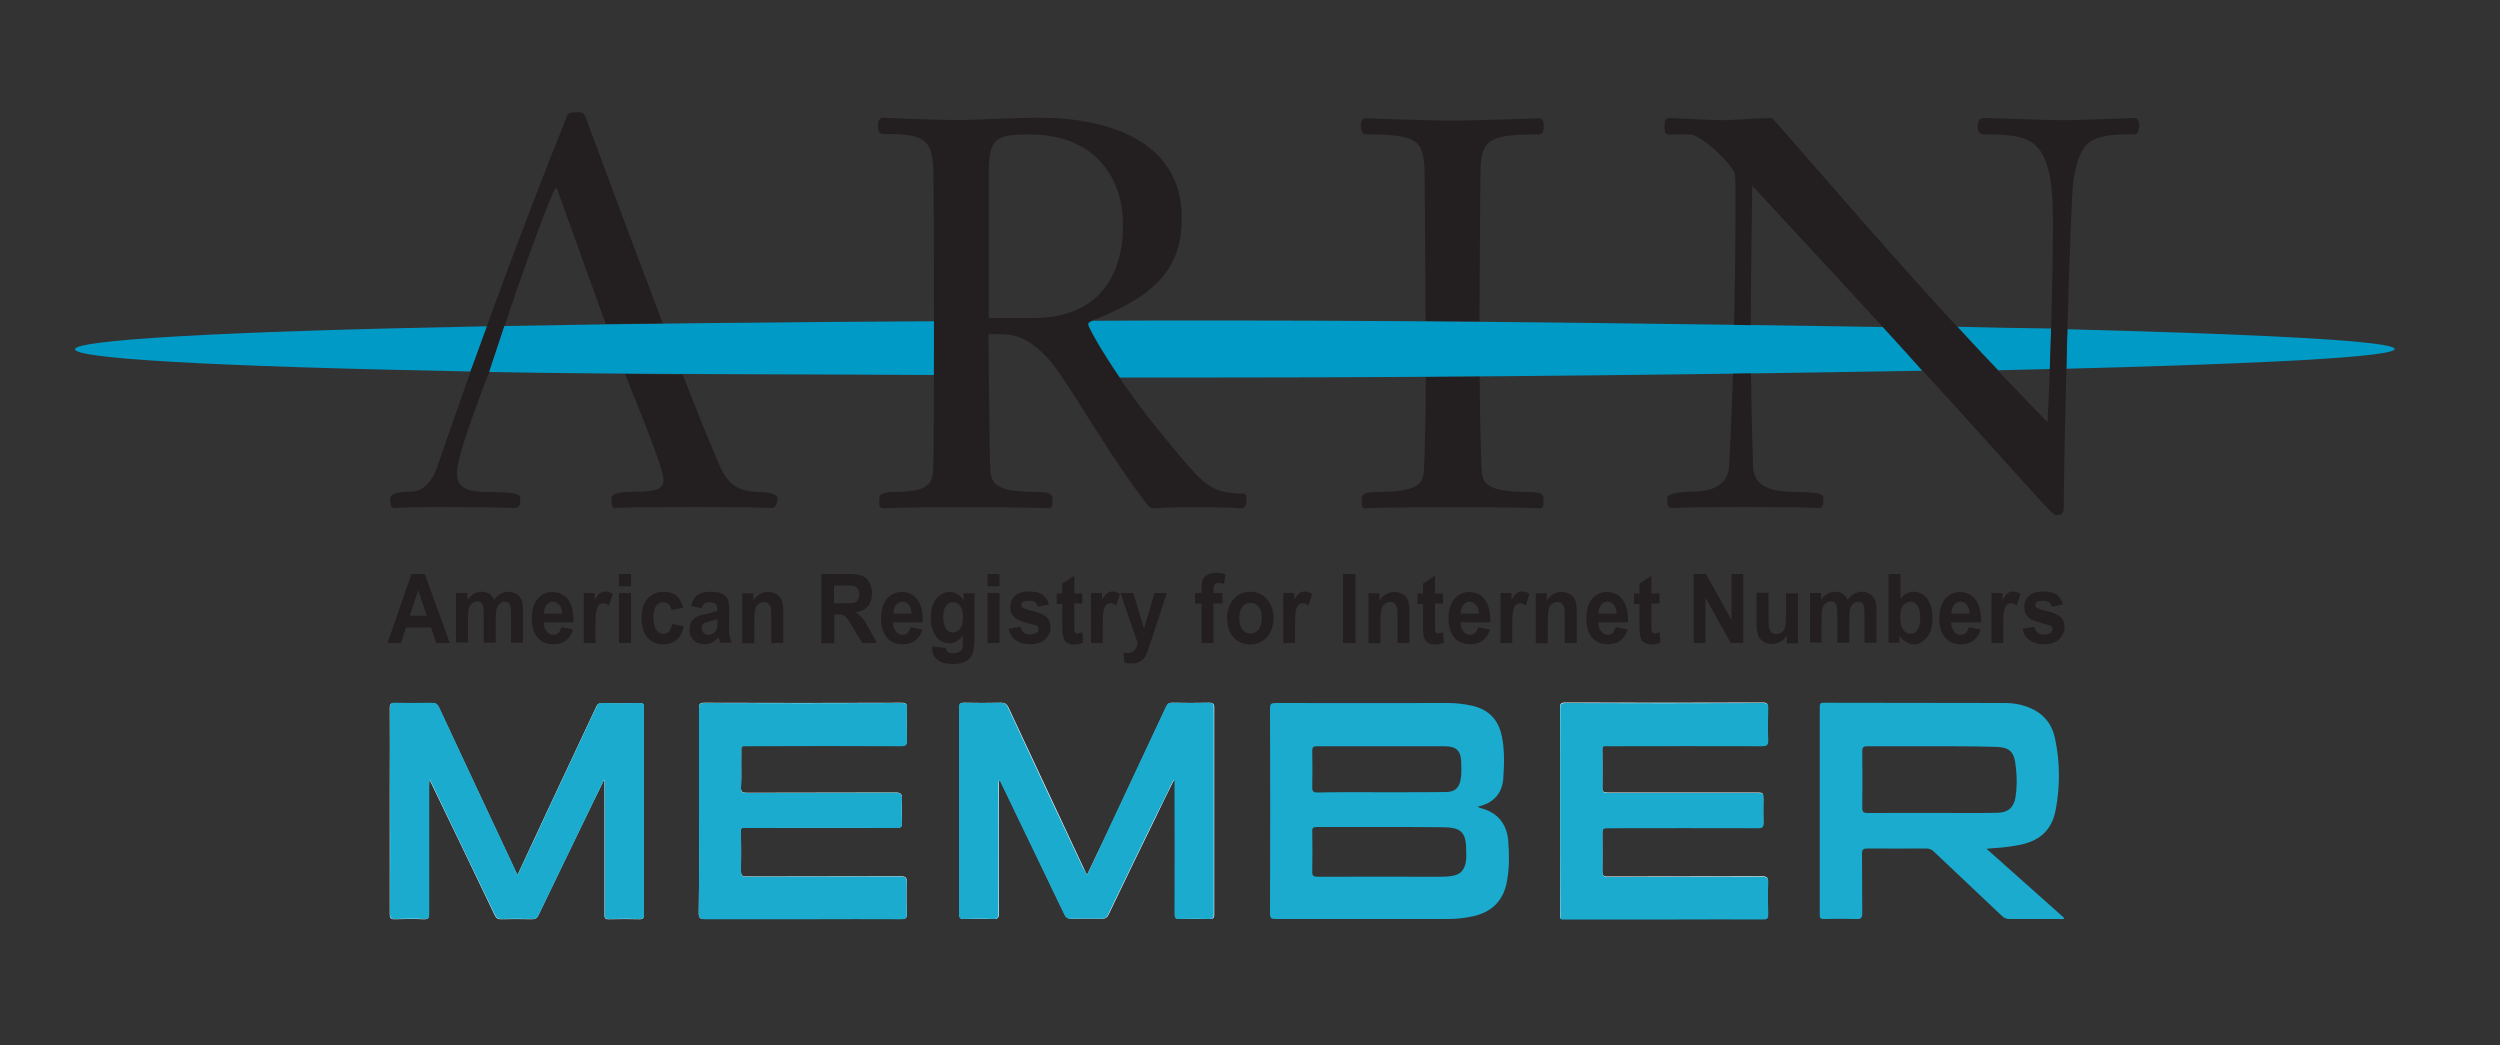<?xml version="1.0" encoding="utf-8"?>
<!-- Generator: Adobe Illustrator 24.0.0, SVG Export Plug-In . SVG Version: 6.00 Build 0)  -->
<svg version="1.1" id="Layer_1" xmlns="http://www.w3.org/2000/svg" xmlns:xlink="http://www.w3.org/1999/xlink" x="0px" y="0px"
	 viewBox="0 0 1000 418.1" style="enable-background:new 0 0 1000 418.1;" xml:space="preserve">
<rect x="0" y="0" width="1000" height="418.1" fill="#333333" stroke="none"/>
<style type="text/css">
	.st0{fill:#FEFEFE;}
	.st1{fill:#1AABCE;}
	.st2{fill:#009AC7;}
	.st3{fill:#231F20;}
</style>
<g>
	<path class="st0" d="M434.8,350c-0.5-1.1-0.9-1.9-1.3-2.7c-10-21.4-20.1-42.9-30.1-64.3c-0.7-1.4-1.4-1.9-2.9-1.9
		c-5,0.1-9.9,0.1-14.9,0c-1.3,0-1.8,0.3-1.8,1.7c0,27.7,0,55.4,0,83.1c0,1.4,0.5,1.7,1.8,1.7c3.9-0.1,7.7-0.1,11.6,0
		c1.9,0.1,2.4-0.5,2.4-2.4c-0.1-17,0-34,0-51.1c0-0.7-0.2-1.4,0.3-2.2c0.2,0.3,0.3,0.4,0.3,0.5c8.6,17.7,17.1,35.4,25.6,53.2
		c0.6,1.3,1.3,1.9,2.9,1.9c4-0.1,8-0.1,12,0c1.5,0,2.2-0.5,2.8-1.8c6.2-13,12.5-25.9,18.8-38.8c2.4-5,4.8-10,7.3-14.9
		c0.1,0,0.3,0.1,0.4,0.1c0,0.7,0,1.4,0,2.1c0,17.1,0,34.2,0,51.3c0,1.6,0.4,2.1,2,2.1c3.9-0.1,7.9-0.1,11.8,0c1.4,0,1.9-0.3,1.9-1.8
		c0-27.6,0-55.3,0-82.9c0-1.5-0.6-1.8-1.9-1.8c-5,0.1-9.9,0.1-14.9,0c-1.2,0-1.8,0.4-2.3,1.5c-8,17.1-16,34.1-24,51.2
		C440,339.1,437.5,344.4,434.8,350z"/>
	<path class="st0" d="M207,350c-0.6-1.1-1-1.9-1.3-2.6c-10-21.4-20.1-42.9-30.1-64.3c-0.7-1.5-1.5-2-3.1-1.9
		c-4.8,0.1-9.6,0.1-14.5,0c-1.6,0-2.1,0.4-2.1,2c0.1,10.3,0,20.5,0,30.8c0,17.2,0,34.4,0,51.7c0,1.5,0.3,2,1.9,2
		c3.9-0.1,7.7-0.2,11.6,0c1.9,0.1,2.2-0.6,2.2-2.3c-0.1-17,0-34,0-51.1c0-0.7,0.1-1.4,0.1-2.5c0.4,0.6,0.5,0.9,0.6,1.1
		c8.6,17.7,17.1,35.4,25.6,53.2c0.6,1.2,1.2,1.6,2.5,1.6c4.1-0.1,8.3-0.1,12.4,0c1.4,0,2.1-0.5,2.6-1.7
		c7.4-15.4,14.8-30.7,22.3-46.1c1.3-2.6,2.6-5.2,3.8-7.8c0.1,0,0.2,0.1,0.3,0.1c0,0.8,0,1.5,0,2.3c0,17,0,34,0,51.1
		c0,1.2-0.1,2.2,1.7,2.1c4.1-0.1,8.3-0.1,12.4,0c1.4,0,1.6-0.6,1.6-1.7c0-27.7,0-55.4,0-83.1c0-1.3-0.4-1.7-1.6-1.6
		c-5.1,0.1-10.2,0.1-15.3,0c-1.2,0-1.7,0.4-2.1,1.4c-5.9,12.6-11.8,25.2-17.7,37.7C216.3,330.1,211.7,339.9,207,350z"/>
	<path class="st0" d="M624.1,324.3c0,13.6,0,27.1,0,40.7c0,3-0.4,2.6,2.7,2.6c14.8,0,29.6,0,44.4,0c11.3,0,22.6,0,33.9,0
		c1.8,0,2.2-0.5,2.1-2.2c-0.1-4.1-0.2-8.3,0-12.4c0.1-2-0.4-2.5-2.5-2.5c-20.5,0.1-41.1,0-61.6,0.1c-1.7,0-2.2-0.4-2.2-2.2
		c0.1-4.8,0-9.5,0-14.3c0-3,0-3,2.9-3c19.8,0,39.6,0,59.3,0c1.7,0,2.3-0.4,2.2-2.2c-0.1-3,0-6.1,0-9.1c0-2.8,0-2.8-2.8-2.8
		c-19.8,0-39.7,0-59.5,0c-1.6,0-2.1-0.3-2.1-2c0.1-4.6,0-9.2,0-13.8c0-3.4-0.5-2.9,3-2.9c20.2,0,40.4,0,60.6,0c2,0,2.8-0.3,2.7-2.5
		c-0.2-4.2-0.1-8.4,0-12.6c0-1.7-0.4-2.2-2.1-2.2c-26.3,0.1-52.6,0.1-79,0c-1.8,0-2.1,0.6-2.1,2.2
		C624.1,297,624.1,310.7,624.1,324.3z"/>
	<path class="st0" d="M279.6,324.3c0,13.6,0.1,27.3-0.1,40.9c0,2.1,0.6,2.4,2.5,2.4c14.1-0.1,28.1,0,42.2,0c12.1,0,24.3,0,36.4,0
		c1.8,0,2.2-0.5,2.1-2.2c-0.1-4.1-0.2-8.3,0-12.4c0.1-2-0.4-2.5-2.5-2.5c-20.5,0.1-41.1,0-61.6,0.1c-1.7,0-2.2-0.4-2.2-2.2
		c0.1-4.9,0-9.8,0-14.7c0-3-0.4-2.6,2.7-2.6c19.8,0,39.7,0,59.5,0c1.7,0,2.3-0.4,2.2-2.1c-0.1-3.1-0.2-6.2,0-9.3
		c0.1-2.1-0.5-2.7-2.6-2.7c-19.8,0.1-39.7,0-59.5,0.1c-1.7,0-2.4-0.3-2.3-2.2c0.2-4.6,0-9.2,0.1-13.8c0-3.1-0.4-2.7,2.8-2.7
		c20.3,0,40.7,0,61,0c2,0,2.5-0.6,2.5-2.5c-0.2-4.2-0.1-8.4,0-12.6c0-1.7-0.4-2.2-2.1-2.2c-26.3,0.1-52.6,0.1-79,0
		c-1.8,0-2.1,0.6-2.1,2.2C279.7,297,279.6,310.6,279.6,324.3z"/>
	<path class="st1" d="M591,322.7c0.6,0.3,0.8,0.4,1.1,0.5c6.9,1.7,10.6,6.3,11.2,13.1c0.4,5.3,0.5,10.7-0.5,16.1
		c-1.4,8.2-6.5,12.8-14.5,14.3c-3,0.6-6,0.9-9,0.9c-23,0-46,0-69,0c-1.7,0-2.3-0.2-2.3-2.2c0.1-27.3,0.1-54.7,0-82
		c0-1.9,0.5-2.2,2.3-2.2c23,0.1,46,0,69,0c3.2,0,6.4,0.4,9.6,1.1c6.5,1.5,10.4,5.5,11.8,12c1.2,5.7,1,11.5,0.6,17.3
		C600.8,317.5,597.3,321.3,591,322.7z M552.8,330.8c-8.7,0-17.4,0-26,0c-1.6,0-2,0.4-1.9,2c0.1,5.2,0.1,10.5,0,15.7
		c-0.1,1.9,0.6,2.2,2.3,2.2c16.5-0.1,32.9,0,49.4,0c1.5,0,3-0.1,4.5-0.4c2.9-0.5,4.4-2,5.1-4.9c0.4-1.6,0.3-3.1,0.3-4.7
		c0-7.9-1.9-9.8-9.7-9.8C568.8,330.8,560.8,330.8,552.8,330.8z M552.3,316.9c1.8,0,3.6,0,5.4,0c7,0,13.9,0,20.9-0.1
		c3.3-0.1,4.9-1.5,5.6-4.7c0.5-2.3,0.3-4.7,0.3-7c-0.1-4.8-1.9-6.6-6.7-6.6c-17,0-34,0-51,0c-1.4,0-1.9,0.3-1.9,1.8
		c0.1,4.9,0.1,9.8,0,14.7c0,1.7,0.6,2,2.1,2C535.4,316.8,543.9,316.9,552.3,316.9z"/>
	<path class="st1" d="M434.8,350c2.7-5.6,5.2-10.9,7.6-16.2c8-17.1,16-34.1,24-51.2c0.5-1.1,1.1-1.5,2.3-1.5c5,0.1,9.9,0.1,14.9,0
		c1.4,0,1.9,0.2,1.9,1.8c0,27.6,0,55.3,0,82.9c0,1.5-0.5,1.8-1.9,1.8c-3.9-0.1-7.9-0.1-11.8,0c-1.7,0.1-2-0.5-2-2.1
		c0.1-17.1,0-34.2,0-51.3c0-0.7,0-1.4,0-2.1c-0.1,0-0.3-0.1-0.4-0.1c-2.4,5-4.8,10-7.3,14.9c-6.3,12.9-12.6,25.9-18.8,38.8
		c-0.6,1.3-1.3,1.8-2.8,1.8c-4-0.1-8-0.1-12,0c-1.6,0.1-2.3-0.5-2.9-1.9c-8.5-17.7-17.1-35.5-25.6-53.2c-0.1-0.1-0.1-0.2-0.3-0.5
		c-0.4,0.8-0.3,1.5-0.3,2.2c0,17,0,34,0,51.1c0,1.9-0.5,2.5-2.4,2.4c-3.9-0.2-7.7-0.1-11.6,0c-1.3,0-1.8-0.3-1.8-1.7
		c0-27.7,0-55.4,0-83.1c0-1.4,0.5-1.7,1.8-1.7c5,0.1,9.9,0.1,14.9,0c1.5,0,2.3,0.5,2.9,1.9c10,21.5,20,42.9,30.1,64.3
		C433.9,348.1,434.3,348.9,434.8,350z"/>
	<path class="st1" d="M207,350c4.8-10.1,9.4-19.9,13.9-29.7c5.9-12.6,11.8-25.1,17.7-37.7c0.5-1,1-1.4,2.1-1.4
		c5.1,0.1,10.2,0.1,15.3,0c1.3,0,1.6,0.4,1.6,1.6c0,27.7,0,55.4,0,83.1c0,1.2-0.2,1.7-1.6,1.7c-4.1-0.1-8.3-0.1-12.4,0
		c-1.9,0.1-1.7-0.9-1.7-2.1c0-17,0-34,0-51.1c0-0.8,0-1.5,0-2.3c-0.1,0-0.2-0.1-0.3-0.1c-1.3,2.6-2.6,5.2-3.8,7.8
		c-7.4,15.4-14.9,30.7-22.3,46.1c-0.6,1.2-1.2,1.8-2.6,1.7c-4.1-0.1-8.3-0.1-12.4,0c-1.3,0-1.9-0.4-2.5-1.6
		c-8.5-17.7-17.1-35.5-25.6-53.2c-0.1-0.2-0.3-0.5-0.6-1.1c0,1.1-0.1,1.8-0.1,2.5c0,17,0,34,0,51.1c0,1.8-0.3,2.4-2.2,2.3
		c-3.9-0.2-7.7-0.1-11.6,0c-1.6,0.1-1.9-0.5-1.9-2c0.1-17.2,0-34.4,0-51.7c0-10.3,0-20.5,0-30.8c0-1.7,0.5-2.1,2.1-2
		c4.8,0.1,9.6,0.1,14.5,0c1.6,0,2.4,0.4,3.1,1.9c10,21.5,20,42.9,30.1,64.3C206,348.1,206.4,348.9,207,350z"/>
	<path class="st1" d="M794.6,339.5c10.4,9.2,20.7,18.5,31.1,27.7c-0.4,0.7-1,0.4-1.5,0.4c-6.8,0-13.6,0-20.5,0c-1.2,0-2-0.4-2.9-1.2
		c-9.1-8.6-18.2-17.2-27.3-25.8c-0.9-0.9-1.9-1.2-3.1-1.2c-7.8,0-15.6,0.1-23.4,0c-1.7,0-2.2,0.4-2.2,2.1c0.1,7.9,0,15.8,0.1,23.8
		c0,2-0.6,2.4-2.4,2.3c-4.3-0.1-8.7-0.1-13,0c-1.3,0-1.6-0.3-1.6-1.6c0-27.8,0-55.5,0-83.3c0-1.3,0.4-1.6,1.6-1.6
		c24.2,0.1,48.4,0,72.5,0.1c4.2,0,8.3,0.9,12.1,3c4.4,2.5,6.9,6.4,7.9,11.1c2,9.5,2.1,19,0.3,28.5c-1.6,8.6-6.7,12.9-15.7,14.4
		C802.8,338.9,798.8,339.2,794.6,339.5z M773.1,298.5c-8.7,0-17.5,0-26.2,0c-1.5,0-2,0.4-2,2c0.1,7.5,0.1,15,0,22.5
		c0,1.8,0.5,2.2,2.2,2.2c13.6-0.1,27.1,0,40.7,0c3.8,0,7.6,0,11.4-0.1c4.1-0.1,6.3-2.2,7-6.2c0.6-3.8,0.6-7.7,0.2-11.5
		c-0.7-7.3-2.4-8.7-9.9-8.7C788.7,298.5,780.9,298.5,773.1,298.5z"/>
	<path class="st1" d="M624.1,324.3c0-13.6,0-27.3,0-40.9c0-1.6,0.3-2.2,2.1-2.2c26.3,0.1,52.6,0.1,79,0c1.8,0,2.2,0.5,2.1,2.2
		c-0.1,4.2-0.2,8.4,0,12.6c0.1,2.2-0.7,2.5-2.7,2.5c-20.2-0.1-40.4,0-60.6,0c-3.4,0-3-0.4-3,2.9c0,4.6,0.1,9.2,0,13.8
		c0,1.7,0.5,2,2.1,2c19.8,0,39.7,0,59.5,0c2.8,0,2.8,0,2.8,2.8c0,3-0.1,6.1,0,9.1c0.1,1.8-0.5,2.2-2.2,2.2c-19.8-0.1-39.6,0-59.3,0
		c-2.9,0-2.9,0-2.9,3c0,4.8,0.1,9.5,0,14.3c0,1.7,0.5,2.2,2.2,2.2c20.5-0.1,41.1,0,61.6-0.1c2,0,2.6,0.5,2.5,2.5
		c-0.2,4.1-0.1,8.3,0,12.4c0,1.7-0.4,2.2-2.1,2.2c-11.3-0.1-22.6,0-33.9,0c-14.8,0-29.6,0-44.4,0c-3.1,0-2.7,0.4-2.7-2.6
		C624.1,351.4,624.1,337.9,624.1,324.3z"/>
	<path class="st1" d="M279.6,324.3c0-13.6,0-27.3,0-40.9c0-1.6,0.3-2.2,2.1-2.2c26.3,0.1,52.6,0.1,79,0c1.8,0,2.2,0.5,2.1,2.2
		c-0.1,4.2-0.1,8.4,0,12.6c0.1,2-0.4,2.5-2.5,2.5c-20.3-0.1-40.7-0.1-61,0c-3.1,0-2.7-0.3-2.8,2.7c0,4.6,0.1,9.2-0.1,13.8
		c-0.1,1.9,0.6,2.2,2.3,2.2c19.8-0.1,39.7,0,59.5-0.1c2.1,0,2.7,0.6,2.6,2.7c-0.2,3.1-0.1,6.2,0,9.3c0.1,1.8-0.5,2.2-2.2,2.1
		c-19.8-0.1-39.7,0-59.5,0c-3.1,0-2.7-0.4-2.7,2.6c0,4.9,0.1,9.8,0,14.7c0,1.7,0.5,2.2,2.2,2.2c20.5-0.1,41.1,0,61.6-0.1
		c2,0,2.5,0.5,2.5,2.5c-0.2,4.1-0.1,8.3,0,12.4c0.1,1.7-0.4,2.2-2.1,2.2c-12.1-0.1-24.3,0-36.4,0c-14.1,0-28.1,0-42.2,0
		c-1.9,0-2.5-0.4-2.5-2.4C279.7,351.6,279.6,337.9,279.6,324.3z"/>
</g>
<g>
	<g>
		<path class="st2" d="M783,130.7c5.2,5.7,10.6,11.5,16.3,17.4c7.1-0.2,14-0.3,20.7-0.5c0.2-5.2,0.4-10.6,0.5-16.2
			C808.7,131.3,796.1,131,783,130.7z"/>
		<path class="st2" d="M826.9,131.7c-0.1,5.3-0.3,10.6-0.4,15.8c81.5-2.1,131.4-4.8,131.4-7.9S908.2,133.8,826.9,131.7z"/>
	</g>
	<path class="st2" d="M188.1,148.6c-107.5-2.1-158.1-5.3-158.1-8.9c0-3.6,54.7-7.1,165.4-9.2L188.1,148.6z"/>
	<path class="st2" d="M374,139.3l-0.1-10.8c-59.5,0.3-123.9,1-172.2,1.9l-6.1,18.4c49.6,1,140.8,0.9,178.4,1.2V139.3z"/>
	<path class="st2" d="M435.3,129.8c0,0.8,4.3,9.1,12.6,21.2c13.4,0,27,0,40.8,0c99.7,0,204.6-1.4,280.2-2.7l-15.5-17.5
		c-72.1-1.1-172.6-2.6-264.7-2.6c-17.6,0-34.8,0-51.7,0.1C436.1,128.6,435.3,129.1,435.3,129.8z"/>
	<g>
		<g>
			<path class="st3" d="M179.9,257.2h-5.4l-2.1-6.2h-10l-2,6.2H155l9.6-27.6h5.3L179.9,257.2z M170.7,246.3l-3.4-10.2l-3.4,10.2
				H170.7z"/>
			<path class="st3" d="M182.6,237.2h4.4v2.7c1.6-2.1,3.4-3.2,5.6-3.2c1.2,0,2.2,0.3,3,0.8s1.5,1.3,2.1,2.4c0.8-1.1,1.6-1.9,2.6-2.4
				c0.9-0.5,1.9-0.8,2.9-0.8c1.3,0,2.5,0.3,3.4,0.9c0.9,0.6,1.6,1.5,2.1,2.6c0.3,0.9,0.5,2.2,0.5,4.1v12.8h-4.8v-11.5
				c0-2-0.2-3.3-0.5-3.8c-0.4-0.8-1.1-1.1-2-1.1c-0.7,0-1.3,0.2-1.9,0.7c-0.6,0.5-1,1.1-1.3,2c-0.3,0.9-0.4,2.3-0.4,4.1v9.6h-4.8
				v-11c0-2-0.1-3.2-0.3-3.8c-0.2-0.6-0.4-1-0.8-1.3c-0.4-0.3-0.8-0.4-1.5-0.4c-0.7,0-1.4,0.2-2,0.7c-0.6,0.4-1,1.1-1.3,1.9
				c-0.3,0.8-0.4,2.2-0.4,4.1v9.7h-4.8V237.2z"/>
			<path class="st3" d="M224.5,250.9l4.8,0.9c-0.6,1.9-1.6,3.4-2.9,4.4c-1.3,1-3,1.5-5,1.5c-3.1,0-5.4-1.1-6.9-3.4
				c-1.2-1.8-1.8-4.1-1.8-6.9c0-3.3,0.8-5.9,2.3-7.8c1.6-1.9,3.5-2.8,5.9-2.8c2.7,0,4.8,1,6.3,3c1.5,2,2.3,5,2.2,9.1h-11.9
				c0,1.6,0.4,2.8,1.2,3.7c0.7,0.9,1.6,1.3,2.7,1.3c0.7,0,1.4-0.2,1.9-0.7C223.9,252.6,224.2,251.9,224.5,250.9z M224.8,245.5
				c0-1.6-0.4-2.7-1.1-3.6c-0.7-0.8-1.5-1.2-2.5-1.2c-1,0-1.9,0.4-2.6,1.3c-0.7,0.9-1,2-1,3.5H224.8z"/>
			<path class="st3" d="M238.3,257.2h-4.8v-20h4.4v2.8c0.7-1.3,1.4-2.2,2-2.7c0.6-0.4,1.3-0.7,2.1-0.7c1.1,0,2.1,0.3,3.1,1l-1.5,4.6
				c-0.8-0.6-1.5-0.9-2.2-0.9c-0.7,0-1.2,0.2-1.7,0.6c-0.5,0.4-0.8,1.1-1.1,2.2c-0.3,1.1-0.4,3.3-0.4,6.7V257.2z"/>
			<path class="st3" d="M247.6,234.5v-4.9h4.8v4.9H247.6z M247.6,257.2v-20h4.8v20H247.6z"/>
			<path class="st3" d="M273.3,243.1l-4.7,0.9c-0.2-1-0.5-1.8-1.1-2.3c-0.6-0.5-1.3-0.8-2.2-0.8c-1.2,0-2.1,0.5-2.8,1.4
				c-0.7,0.9-1.1,2.4-1.1,4.6c0,2.4,0.4,4.1,1.1,5.1c0.7,1,1.7,1.5,2.9,1.5c0.9,0,1.6-0.3,2.2-0.9c0.6-0.6,1-1.6,1.2-3l4.7,0.9
				c-0.5,2.4-1.4,4.2-2.8,5.4c-1.4,1.2-3.2,1.8-5.5,1.8c-2.6,0-4.7-0.9-6.3-2.8c-1.6-1.9-2.3-4.4-2.3-7.7c0-3.3,0.8-5.9,2.4-7.7
				c1.6-1.8,3.7-2.8,6.4-2.8c2.2,0,3.9,0.5,5.2,1.6C271.8,239.3,272.7,240.9,273.3,243.1z"/>
			<path class="st3" d="M280.7,243.3l-4.3-0.9c0.5-1.9,1.3-3.4,2.5-4.3c1.2-0.9,2.9-1.4,5.3-1.4c2.1,0,3.7,0.3,4.7,0.8
				c1,0.6,1.8,1.3,2.2,2.1c0.4,0.9,0.6,2.4,0.6,4.7l-0.1,6.2c0,1.8,0.1,3.1,0.2,3.9c0.2,0.8,0.4,1.7,0.9,2.7h-4.7
				c-0.1-0.3-0.3-0.9-0.4-1.5c-0.1-0.3-0.1-0.5-0.2-0.6c-0.8,0.9-1.7,1.5-2.6,2c-0.9,0.4-1.9,0.7-3,0.7c-1.9,0-3.3-0.6-4.4-1.7
				c-1.1-1.1-1.6-2.5-1.6-4.2c0-1.1,0.2-2.1,0.7-3c0.5-0.9,1.2-1.6,2-2c0.9-0.5,2.1-0.9,3.8-1.2c2.2-0.5,3.8-0.9,4.6-1.3v-0.5
				c0-1-0.2-1.8-0.7-2.2c-0.5-0.4-1.3-0.7-2.6-0.7c-0.8,0-1.5,0.2-2,0.6C281.4,241.7,281,242.3,280.7,243.3z M287.1,247.6
				c-0.6,0.2-1.5,0.5-2.9,0.8c-1.3,0.3-2.2,0.6-2.6,0.9c-0.6,0.5-0.9,1.1-0.9,1.9c0,0.7,0.2,1.4,0.7,1.9c0.5,0.5,1.1,0.8,1.9,0.8
				c0.9,0,1.7-0.3,2.4-0.9c0.6-0.5,0.9-1.1,1.1-1.8c0.1-0.5,0.2-1.3,0.2-2.6V247.6z"/>
			<path class="st3" d="M313.3,257.2h-4.8V247c0-2.2-0.1-3.6-0.3-4.2c-0.2-0.6-0.5-1.1-1-1.5c-0.5-0.4-1-0.5-1.6-0.5
				c-0.8,0-1.6,0.2-2.2,0.8c-0.7,0.5-1.1,1.2-1.3,2c-0.2,0.8-0.4,2.4-0.4,4.6v9.1h-4.8v-20h4.4v2.9c1.6-2.3,3.5-3.4,5.9-3.4
				c1.1,0,2,0.2,2.9,0.6c0.9,0.4,1.5,1,2,1.6c0.4,0.7,0.8,1.4,0.9,2.2c0.2,0.8,0.3,2,0.3,3.6V257.2z"/>
			<path class="st3" d="M328.5,257.2v-27.6H339c2.7,0,4.6,0.2,5.8,0.7c1.2,0.5,2.2,1.4,2.9,2.6c0.7,1.3,1.1,2.7,1.1,4.4
				c0,2.1-0.5,3.8-1.6,5.1c-1.1,1.4-2.7,2.2-4.9,2.6c1.1,0.7,2,1.5,2.7,2.3c0.7,0.8,1.6,2.3,2.8,4.5l3,5.4h-5.9l-3.6-6
				c-1.3-2.1-2.2-3.5-2.6-4c-0.5-0.6-1-0.9-1.5-1.1c-0.5-0.2-1.4-0.3-2.5-0.3h-1v11.5H328.5z M333.6,241.3h3.7
				c2.4,0,3.9-0.1,4.5-0.3c0.6-0.2,1.1-0.6,1.4-1.2c0.3-0.6,0.5-1.3,0.5-2.1c0-0.9-0.2-1.7-0.7-2.3c-0.4-0.6-1.1-0.9-1.9-1.1
				c-0.4-0.1-1.6-0.1-3.6-0.1h-3.9V241.3z"/>
			<path class="st3" d="M364.2,250.9l4.8,0.9c-0.6,1.9-1.6,3.4-2.9,4.4c-1.3,1-3,1.5-5,1.5c-3.1,0-5.4-1.1-6.9-3.4
				c-1.2-1.8-1.8-4.1-1.8-6.9c0-3.3,0.8-5.9,2.3-7.8c1.6-1.9,3.5-2.8,5.9-2.8c2.7,0,4.8,1,6.3,3c1.5,2,2.3,5,2.2,9.1h-11.9
				c0,1.6,0.4,2.8,1.2,3.7c0.7,0.9,1.6,1.3,2.7,1.3c0.7,0,1.4-0.2,1.9-0.7C363.6,252.6,364,251.9,364.2,250.9z M364.6,245.5
				c0-1.6-0.4-2.7-1.1-3.6c-0.7-0.8-1.5-1.2-2.5-1.2c-1,0-1.9,0.4-2.6,1.3c-0.7,0.9-1,2-1,3.5H364.6z"/>
			<path class="st3" d="M373,258.5l5.4,0.7c0.1,0.7,0.3,1.3,0.6,1.5c0.5,0.4,1.2,0.6,2.1,0.6c1.2,0,2.2-0.2,2.8-0.6
				c0.4-0.3,0.7-0.7,1-1.3c0.2-0.4,0.2-1.3,0.2-2.4l0-2.9c-1.4,2.1-3.2,3.2-5.4,3.2c-2.4,0-4.3-1.1-5.7-3.4c-1.1-1.8-1.7-4-1.7-6.7
				c0-3.4,0.7-5.9,2.2-7.7c1.4-1.8,3.3-2.7,5.4-2.7c2.2,0,4.1,1.1,5.5,3.3v-2.8h4.4v18c0,2.4-0.2,4.1-0.5,5.3
				c-0.3,1.2-0.8,2.1-1.5,2.8c-0.6,0.7-1.5,1.2-2.5,1.6c-1.1,0.4-2.4,0.6-4,0.6c-3.1,0-5.2-0.6-6.5-1.8c-1.3-1.2-1.9-2.6-1.9-4.4
				C373,259,373,258.8,373,258.5z M377.3,246.8c0,2.1,0.4,3.7,1.1,4.7c0.7,1,1.6,1.5,2.7,1.5c1.1,0,2.1-0.5,2.9-1.5
				c0.8-1,1.2-2.5,1.2-4.5c0-2.1-0.4-3.6-1.1-4.6c-0.8-1-1.7-1.5-2.9-1.5c-1.1,0-2.1,0.5-2.8,1.5
				C377.7,243.2,377.3,244.7,377.3,246.8z"/>
			<path class="st3" d="M395,234.5v-4.9h4.8v4.9H395z M395,257.2v-20h4.8v20H395z"/>
			<path class="st3" d="M403.4,251.5l4.8-0.8c0.2,1,0.6,1.8,1.2,2.3c0.6,0.5,1.5,0.8,2.6,0.8c1.2,0,2.1-0.3,2.8-0.8
				c0.4-0.4,0.6-0.8,0.6-1.4c0-0.4-0.1-0.7-0.3-1c-0.2-0.3-0.8-0.5-1.6-0.7c-3.8-0.9-6.3-1.8-7.3-2.6c-1.4-1.1-2.1-2.6-2.1-4.5
				c0-1.7,0.6-3.2,1.8-4.4c1.2-1.2,3.1-1.8,5.7-1.8c2.5,0,4.3,0.4,5.5,1.3c1.2,0.9,2,2.2,2.5,3.9l-4.5,0.9c-0.2-0.8-0.6-1.4-1.1-1.8
				c-0.5-0.4-1.3-0.6-2.3-0.6c-1.3,0-2.2,0.2-2.7,0.6c-0.4,0.3-0.5,0.6-0.5,1.1c0,0.4,0.2,0.7,0.5,1c0.4,0.4,1.9,0.9,4.4,1.5
				c2.5,0.6,4.3,1.4,5.3,2.4c1,0.9,1.5,2.3,1.5,4c0,1.8-0.7,3.4-2.1,4.8c-1.4,1.3-3.4,2-6.1,2c-2.5,0-4.4-0.6-5.8-1.7
				C404.7,254.9,403.8,253.4,403.4,251.5z"/>
			<path class="st3" d="M432.9,237.2v4.2h-3.2v8.1c0,1.6,0,2.6,0.1,2.9c0.1,0.3,0.2,0.5,0.4,0.7c0.2,0.2,0.5,0.3,0.8,0.3
				c0.4,0,1.1-0.2,1.9-0.5l0.4,4.1c-1.1,0.5-2.3,0.8-3.7,0.8c-0.8,0-1.6-0.2-2.3-0.5c-0.7-0.3-1.2-0.7-1.5-1.2
				c-0.3-0.5-0.5-1.2-0.7-2.1c-0.1-0.6-0.2-1.9-0.2-3.7v-8.7h-2.2v-4.2h2.2v-4l4.8-3.1v7.1H432.9z"/>
			<path class="st3" d="M441.2,257.2h-4.8v-20h4.4v2.8c0.7-1.3,1.4-2.2,2-2.7c0.6-0.4,1.3-0.7,2.1-0.7c1.1,0,2.1,0.3,3.1,1l-1.5,4.6
				c-0.8-0.6-1.5-0.9-2.2-0.9c-0.7,0-1.2,0.2-1.7,0.6c-0.5,0.4-0.8,1.1-1.1,2.2c-0.3,1.1-0.4,3.3-0.4,6.7V257.2z"/>
			<path class="st3" d="M448.2,237.2h5.1l4.3,14.2l4.2-14.2h4.9l-6.3,19.3l-1.2,3.5c-0.4,1.2-0.8,2.1-1.2,2.7
				c-0.4,0.6-0.8,1.1-1.3,1.5c-0.5,0.4-1.1,0.7-1.8,0.9c-0.7,0.2-1.5,0.3-2.4,0.3c-0.9,0-1.8-0.1-2.7-0.3l-0.4-4.1
				c0.8,0.2,1.4,0.2,2,0.2c1.1,0,1.9-0.4,2.5-1.1c0.5-0.7,0.9-1.7,1.2-2.8L448.2,237.2z"/>
			<path class="st3" d="M478,237.2h2.6v-1.5c0-1.7,0.2-3,0.5-3.8c0.3-0.8,0.9-1.5,1.8-2c0.9-0.5,2-0.8,3.3-0.8c1.4,0,2.7,0.2,4,0.7
				l-0.6,3.7c-0.8-0.2-1.5-0.3-2.2-0.3c-0.7,0-1.2,0.2-1.5,0.5c-0.3,0.4-0.5,1.1-0.5,2.1v1.4h3.6v4.2h-3.6v15.8h-4.8v-15.8H478
				V237.2z"/>
			<path class="st3" d="M490.8,246.9c0-1.8,0.4-3.5,1.2-5.1c0.8-1.7,1.9-2.9,3.3-3.8c1.4-0.9,3-1.3,4.8-1.3c2.7,0,5,1,6.7,3
				c1.7,2,2.6,4.5,2.6,7.5c0,3-0.9,5.6-2.6,7.6c-1.8,2-4,3-6.7,3c-1.7,0-3.2-0.4-4.7-1.2c-1.5-0.8-2.6-2.1-3.4-3.7
				C491.2,251.2,490.8,249.2,490.8,246.9z M495.7,247.2c0,2,0.4,3.5,1.3,4.6c0.9,1.1,1.9,1.6,3.2,1.6c1.2,0,2.3-0.5,3.2-1.6
				c0.9-1.1,1.3-2.6,1.3-4.6c0-2-0.4-3.5-1.3-4.5c-0.9-1.1-1.9-1.6-3.2-1.6c-1.3,0-2.3,0.5-3.2,1.6
				C496.1,243.7,495.7,245.2,495.7,247.2z"/>
			<path class="st3" d="M518.1,257.2h-4.8v-20h4.4v2.8c0.7-1.3,1.4-2.2,2-2.7c0.6-0.4,1.3-0.7,2.1-0.7c1.1,0,2.1,0.3,3.1,1l-1.5,4.6
				c-0.8-0.6-1.5-0.9-2.2-0.9c-0.7,0-1.2,0.2-1.7,0.6c-0.5,0.4-0.8,1.1-1.1,2.2c-0.3,1.1-0.4,3.3-0.4,6.7V257.2z"/>
			<path class="st3" d="M537.2,257.2v-27.6h5v27.6H537.2z"/>
			<path class="st3" d="M563.7,257.2H559V247c0-2.2-0.1-3.6-0.3-4.2c-0.2-0.6-0.5-1.1-1-1.5c-0.5-0.4-1-0.5-1.6-0.5
				c-0.8,0-1.6,0.2-2.2,0.8c-0.7,0.5-1.1,1.2-1.3,2c-0.2,0.8-0.4,2.4-0.4,4.6v9.1h-4.8v-20h4.4v2.9c1.6-2.3,3.5-3.4,5.9-3.4
				c1.1,0,2,0.2,2.9,0.6c0.9,0.4,1.5,1,2,1.6c0.4,0.7,0.8,1.4,0.9,2.2c0.2,0.8,0.3,2,0.3,3.6V257.2z"/>
			<path class="st3" d="M577.2,237.2v4.2h-3.2v8.1c0,1.6,0,2.6,0.1,2.9c0.1,0.3,0.2,0.5,0.4,0.7c0.2,0.2,0.5,0.3,0.8,0.3
				c0.4,0,1.1-0.2,1.9-0.5l0.4,4.1c-1.1,0.5-2.3,0.8-3.7,0.8c-0.8,0-1.6-0.2-2.3-0.5c-0.7-0.3-1.2-0.7-1.5-1.2
				c-0.3-0.5-0.5-1.2-0.7-2.1c-0.1-0.6-0.2-1.9-0.2-3.7v-8.7H567v-4.2h2.2v-4l4.8-3.1v7.1H577.2z"/>
			<path class="st3" d="M591.2,250.9l4.8,0.9c-0.6,1.9-1.6,3.4-2.9,4.4c-1.3,1-3,1.5-5,1.5c-3.1,0-5.4-1.1-6.9-3.4
				c-1.2-1.8-1.8-4.1-1.8-6.9c0-3.3,0.8-5.9,2.3-7.8c1.6-1.9,3.5-2.8,5.9-2.8c2.7,0,4.8,1,6.3,3c1.5,2,2.3,5,2.2,9.1h-11.9
				c0,1.6,0.4,2.8,1.2,3.7c0.7,0.9,1.6,1.3,2.7,1.3c0.7,0,1.4-0.2,1.9-0.7C590.6,252.6,591,251.9,591.2,250.9z M591.5,245.5
				c0-1.6-0.4-2.7-1.1-3.6c-0.7-0.8-1.5-1.2-2.5-1.2c-1,0-1.9,0.4-2.6,1.3c-0.7,0.9-1,2-1,3.5H591.5z"/>
			<path class="st3" d="M605,257.2h-4.8v-20h4.4v2.8c0.7-1.3,1.4-2.2,2-2.7c0.6-0.4,1.3-0.7,2.1-0.7c1.1,0,2.1,0.3,3.1,1l-1.5,4.6
				c-0.8-0.6-1.5-0.9-2.2-0.9c-0.7,0-1.2,0.2-1.7,0.6c-0.5,0.4-0.8,1.1-1.1,2.2c-0.3,1.1-0.4,3.3-0.4,6.7V257.2z"/>
			<path class="st3" d="M630.7,257.2h-4.8V247c0-2.2-0.1-3.6-0.3-4.2c-0.2-0.6-0.5-1.1-1-1.5c-0.5-0.4-1-0.5-1.6-0.5
				c-0.8,0-1.6,0.2-2.2,0.8c-0.7,0.5-1.1,1.2-1.3,2c-0.2,0.8-0.4,2.4-0.4,4.6v9.1h-4.8v-20h4.4v2.9c1.6-2.3,3.5-3.4,5.9-3.4
				c1.1,0,2,0.2,2.9,0.6c0.9,0.4,1.5,1,2,1.6c0.4,0.7,0.8,1.4,0.9,2.2c0.2,0.8,0.3,2,0.3,3.6V257.2z"/>
			<path class="st3" d="M646.3,250.9l4.8,0.9c-0.6,1.9-1.6,3.4-2.9,4.4c-1.3,1-3,1.5-5,1.5c-3.1,0-5.4-1.1-6.9-3.4
				c-1.2-1.8-1.8-4.1-1.8-6.9c0-3.3,0.8-5.9,2.3-7.8c1.6-1.9,3.5-2.8,5.9-2.8c2.7,0,4.8,1,6.3,3c1.5,2,2.3,5,2.2,9.1h-11.9
				c0,1.6,0.4,2.8,1.2,3.7c0.7,0.9,1.6,1.3,2.7,1.3c0.7,0,1.4-0.2,1.9-0.7C645.6,252.6,646,251.9,646.3,250.9z M646.6,245.5
				c0-1.6-0.4-2.7-1.1-3.6c-0.7-0.8-1.5-1.2-2.5-1.2c-1,0-1.9,0.4-2.6,1.3c-0.7,0.9-1,2-1,3.5H646.6z"/>
			<path class="st3" d="M663.8,237.2v4.2h-3.2v8.1c0,1.6,0,2.6,0.1,2.9c0.1,0.3,0.2,0.5,0.4,0.7c0.2,0.2,0.5,0.3,0.8,0.3
				c0.4,0,1.1-0.2,1.9-0.5l0.4,4.1c-1.1,0.5-2.3,0.8-3.7,0.8c-0.8,0-1.6-0.2-2.3-0.5c-0.7-0.3-1.2-0.7-1.5-1.2
				c-0.3-0.5-0.5-1.2-0.7-2.1c-0.1-0.6-0.2-1.9-0.2-3.7v-8.7h-2.2v-4.2h2.2v-4l4.8-3.1v7.1H663.8z"/>
			<path class="st3" d="M677.5,257.2v-27.6h4.9l10.2,18.4v-18.4h4.7v27.6h-5l-10.1-18.1v18.1H677.5z"/>
			<path class="st3" d="M714.7,257.2v-3c-0.7,1.1-1.5,1.9-2.6,2.5c-1.1,0.6-2.2,0.9-3.4,0.9c-1.2,0-2.3-0.3-3.3-0.9
				c-1-0.6-1.7-1.4-2.1-2.5c-0.4-1.1-0.7-2.5-0.7-4.4v-12.7h4.8v9.2c0,2.8,0.1,4.5,0.3,5.2c0.2,0.6,0.5,1.1,1,1.5
				c0.5,0.4,1.1,0.6,1.8,0.6c0.8,0,1.5-0.2,2.2-0.7c0.7-0.5,1.1-1.1,1.3-1.8c0.2-0.7,0.4-2.5,0.4-5.4v-8.4h4.8v20H714.7z"/>
			<path class="st3" d="M724,237.2h4.4v2.7c1.6-2.1,3.4-3.2,5.6-3.2c1.2,0,2.2,0.3,3,0.8c0.8,0.5,1.5,1.3,2.1,2.4
				c0.8-1.1,1.6-1.9,2.6-2.4s1.9-0.8,2.9-0.8c1.3,0,2.5,0.3,3.4,0.9c0.9,0.6,1.6,1.5,2.1,2.6c0.3,0.9,0.5,2.2,0.5,4.1v12.8h-4.8
				v-11.5c0-2-0.2-3.3-0.5-3.8c-0.4-0.8-1.1-1.1-2-1.1c-0.7,0-1.3,0.2-1.9,0.7c-0.6,0.5-1,1.1-1.3,2c-0.3,0.9-0.4,2.3-0.4,4.1v9.6
				h-4.8v-11c0-2-0.1-3.2-0.3-3.8c-0.2-0.6-0.4-1-0.8-1.3c-0.4-0.3-0.8-0.4-1.5-0.4c-0.7,0-1.4,0.2-2,0.7c-0.6,0.4-1,1.1-1.3,1.9
				c-0.3,0.8-0.4,2.2-0.4,4.1v9.7H724V237.2z"/>
			<path class="st3" d="M755.4,257.2v-27.6h4.8v9.9c1.5-1.9,3.2-2.8,5.2-2.8c2.2,0,4,0.9,5.4,2.7c1.4,1.8,2.2,4.3,2.2,7.6
				c0,3.4-0.7,6.1-2.2,7.9c-1.5,1.8-3.2,2.8-5.3,2.8c-1,0-2-0.3-3.1-0.9c-1-0.6-1.9-1.4-2.6-2.6v2.9H755.4z M760.1,246.8
				c0,2.1,0.3,3.6,0.9,4.6c0.8,1.4,1.9,2.1,3.3,2.1c1.1,0,2-0.5,2.7-1.5c0.7-1,1.1-2.6,1.1-4.8c0-2.3-0.4-4-1.1-5
				c-0.7-1-1.7-1.5-2.9-1.5c-1.1,0-2.1,0.5-2.9,1.5C760.5,243.2,760.1,244.7,760.1,246.8z"/>
			<path class="st3" d="M787.5,250.9l4.8,0.9c-0.6,1.9-1.6,3.4-2.9,4.4c-1.3,1-3,1.5-5,1.5c-3.1,0-5.4-1.1-6.9-3.4
				c-1.2-1.8-1.8-4.1-1.8-6.9c0-3.3,0.8-5.9,2.3-7.8c1.6-1.9,3.5-2.8,5.9-2.8c2.7,0,4.8,1,6.3,3c1.5,2,2.3,5,2.2,9.1h-11.9
				c0,1.6,0.4,2.8,1.2,3.7c0.7,0.9,1.6,1.3,2.7,1.3c0.7,0,1.4-0.2,1.9-0.7C786.9,252.6,787.3,251.9,787.5,250.9z M787.8,245.5
				c0-1.6-0.4-2.7-1.1-3.6c-0.7-0.8-1.5-1.2-2.5-1.2c-1,0-1.9,0.4-2.6,1.3c-0.7,0.9-1,2-1,3.5H787.8z"/>
			<path class="st3" d="M801.4,257.2h-4.8v-20h4.4v2.8c0.7-1.3,1.4-2.2,2-2.7c0.6-0.4,1.3-0.7,2.1-0.7c1.1,0,2.1,0.3,3.1,1l-1.5,4.6
				c-0.8-0.6-1.5-0.9-2.2-0.9c-0.7,0-1.2,0.2-1.7,0.6c-0.5,0.4-0.8,1.1-1.1,2.2c-0.3,1.1-0.4,3.3-0.4,6.7V257.2z"/>
			<path class="st3" d="M809,251.5l4.8-0.8c0.2,1,0.6,1.8,1.2,2.3c0.6,0.5,1.5,0.8,2.6,0.8c1.2,0,2.1-0.3,2.8-0.8
				c0.4-0.4,0.6-0.8,0.6-1.4c0-0.4-0.1-0.7-0.3-1c-0.2-0.3-0.8-0.5-1.6-0.7c-3.8-0.9-6.3-1.8-7.3-2.6c-1.4-1.1-2.1-2.6-2.1-4.5
				c0-1.7,0.6-3.2,1.8-4.4c1.2-1.2,3.1-1.8,5.7-1.8c2.5,0,4.3,0.4,5.5,1.3c1.2,0.9,2,2.2,2.5,3.9l-4.5,0.9c-0.2-0.8-0.6-1.4-1.1-1.8
				c-0.5-0.4-1.3-0.6-2.3-0.6c-1.3,0-2.2,0.2-2.7,0.6c-0.4,0.3-0.5,0.6-0.5,1.1c0,0.4,0.2,0.7,0.5,1c0.4,0.4,1.9,0.9,4.4,1.5
				c2.5,0.6,4.3,1.4,5.3,2.4c1,0.9,1.5,2.3,1.5,4c0,1.8-0.7,3.4-2.1,4.8c-1.4,1.3-3.4,2-6.1,2c-2.5,0-4.4-0.6-5.8-1.7
				C810.3,254.9,809.4,253.4,809,251.5z"/>
		</g>
		<g>
			<path class="st3" d="M194.2,196.8c-11.4,0-11.4-5-11.4-7.9c0-3.7,2.8-13.8,12-37.8c0.4-1,0.7-1.8,1.1-2.4c-0.1,0-0.2,0-0.3,0
				l6.1-18.4c0.1,0,0.1,0,0.2,0c5.1-16,19.2-55,20.4-55h0.4l19.6,54.3c7.5-0.1,15.1-0.2,22.8-0.3c-14.7-38.6-29.7-79.4-30.6-81.8
				c-1.1-2.6-1.7-2.6-3.7-2.6c-2.6,0-3.5,0-4.2,2c-21.2,52.9-38,100-51.3,138.7c-2.8,8.5-7,11.1-11.1,11.1c-5.9,0-8.1,1.1-8.1,2.8
				c0,2.6,0.4,3.7,1.5,3.7c1.7,0,3.9-0.4,17.3-0.4c26,0,28.8,0.4,30.6,0.4c2.2,0,2.6-0.9,2.6-3.5
				C208.1,197.7,207.3,196.8,194.2,196.8z"/>
			<path class="st3" d="M304.5,196.8c-8.5,0-13.1-2.4-16.6-10.5c-3.9-8.8-9.1-21.8-14.8-36.4c-7.8-0.1-15.5-0.2-23.1-0.3
				c4.6,11.6,15.4,37.6,15.4,42.3c0,3.7-2.8,4.8-11.6,4.8c-4.4,0-9.2,0.4-9.2,2.6c0,2.2,0.2,3.9,1.1,3.9c1.5,0,3.1-0.4,32.5-0.4
				c26.4,0,28.2,0.4,30.4,0.4c2,0,2.4-2.6,2.4-4.1C311,197.5,306.4,196.8,304.5,196.8z"/>
		</g>
		<path class="st3" d="M395.5,127.1V69.3c0-14.4,3.1-15.5,16.4-15.5c25.1,0,37.3,16.2,37.3,36.3c0,19.9-9.6,37.1-35.8,37.1H395.5z
			 M373.3,187.2c-0.2,5.9-1.5,9.6-15.5,9.6c-6.1,0-6.1,1.3-6.1,3.7c0,2,0,2.8,1.7,2.8c1.5,0,2.4-0.4,31.2-0.4
			c32.3,0,33.2,0.4,34.7,0.4c1.7,0,1.7-0.9,1.7-2.8c0-2.4,0-3.7-6.1-3.7c-17.3,0-18.6-3.7-18.8-9.6c-0.4-10.9-0.7-53.5-0.7-53.5
			c9-0.2,14-0.2,22.9,8.7c7.9,7.9,22.3,35.6,40.4,59.2c1.3,1.7,2,1.7,3.9,1.7c1.1,0,2.2-0.4,15.5-0.4c15.9,0,16.8,0.4,17.9,0.4
			c2,0,2.6-0.9,2.6-3.3c0-1.3,0-2.6-1.5-2.6c-13.1-0.2-15.1-2.8-30.8-21.8c-20.3-24.5-31.2-44.6-31.2-45.9c0-0.9,1.3-1.3,2.4-1.7
			c24-9.6,35.2-19.9,35.2-40.9c0-31.5-31-40-56.4-40c-12.9,0-26.2,0.9-31.9,0.9c-13.8,0-29.5-0.9-31.2-0.9c-1.5,0-2,1.5-2,2.8
			c0,2,0,3.7,2.4,3.7c15.7,0,19.4,1.7,19.7,14.6C373.7,78.4,373.7,176.3,373.3,187.2z"/>
		<g>
			<path class="st3" d="M546.9,53.8c19,0,22.7,1.7,22.9,14.6c0.2,10.1,0.4,60,0.4,60c7.3,0,14.5,0.1,21.6,0.1c0,0,0.2-50.1,0.4-60.1
				c0.2-12.9,3.9-14.6,22.9-14.6c2.4,0,2.4-1.7,2.4-3.7c0-1.3-0.4-2.8-2-2.8c-1.7,0-20.8,0.9-34.7,0.9c-13.8,0-32.8-0.9-34.5-0.9
				c-1.5,0-2,1.5-2,2.8C544.5,52,544.5,53.8,546.9,53.8z"/>
			<path class="st3" d="M611.4,196.8c-17.3,0-18.6-3.7-18.8-9.6c-0.4-10.9-0.7-25.1-0.7-34.5v-2c-7.1,0-14.4,0.1-21.6,0.1v1.9
				c0,9.4-0.2,23.6-0.7,34.5c-0.2,5.9-1.5,9.6-18.8,9.6c-6.1,0-6.1,1.3-6.1,3.7c0,2,0,2.8,1.8,2.8c1.5,0,2.4-0.4,34.5-0.4
				c32.3,0,33.2,0.4,34.7,0.4c1.7,0,1.7-0.9,1.7-2.8C617.5,198.1,617.5,196.8,611.4,196.8z"/>
		</g>
		<g>
			<path class="st3" d="M718.2,196.8c-12,0-17-3.5-17-10.7c0-3.6-0.6-16.1-0.8-36.7c-2.4,0-4.7,0.1-7.2,0.1
				c-0.7,21.8-1.5,35.4-1.6,37.6c-0.9,8.5-9.6,9.6-14.9,9.6c-2.6,0-9.8,0.4-9.8,2.4c0,2.6,0,4.1,2.2,4.1c1.5,0,3.5-0.4,28.2-0.4
				c26.9,0,28.2,0.4,29.9,0.4c1.7,0,2.2-0.7,2.2-3.3C729.3,197.9,729.3,196.8,718.2,196.8z"/>
			<path class="st3" d="M853.8,47.2c-1.3,0-23.8,0.9-28.6,0.9c-6.1,0-28.2-0.9-31.7-0.9c-1.7,0-2.4,1.3-2.4,3.5
				c0,1.8,0.4,3.1,2.8,3.1c19,0,27.3,1.3,27.3,34.7c0,21.4-1.1,60.1-2.2,80.4c-48.9-50.2-83.4-91.5-109-120.4
				c-0.7-0.7-1.1-1.3-1.7-1.3c-3.5,0-16.2,0.9-19.4,0.9c-3.9,0-19.4-0.9-20.7-0.9c-1.8,0-2.4,0.4-2.4,3.1c0,2.2,0,3.5,2,3.5h8.1
				c4.6,0,16.4,11.4,17.9,15.3c0.4,1.1,0.4,5.5,0.4,9.4c0,19.1-0.2,36.7-0.6,51.4c2.2,0,4.5,0.2,6.7,0.2c0-18.4,0.4-37.4,0.6-55.8
				C801.8,182.8,820.2,206,822.2,206c2.2,0,3.3-0.2,3.3-3.1c0-20.8,2.6-123.4,3.9-131.1c2.8-15.9,6.6-18.1,24.3-18.1
				c1.1,0,2-0.7,2-3.7C855.6,48.7,855.2,47.2,853.8,47.2z"/>
		</g>
	</g>
</g>
</svg>
